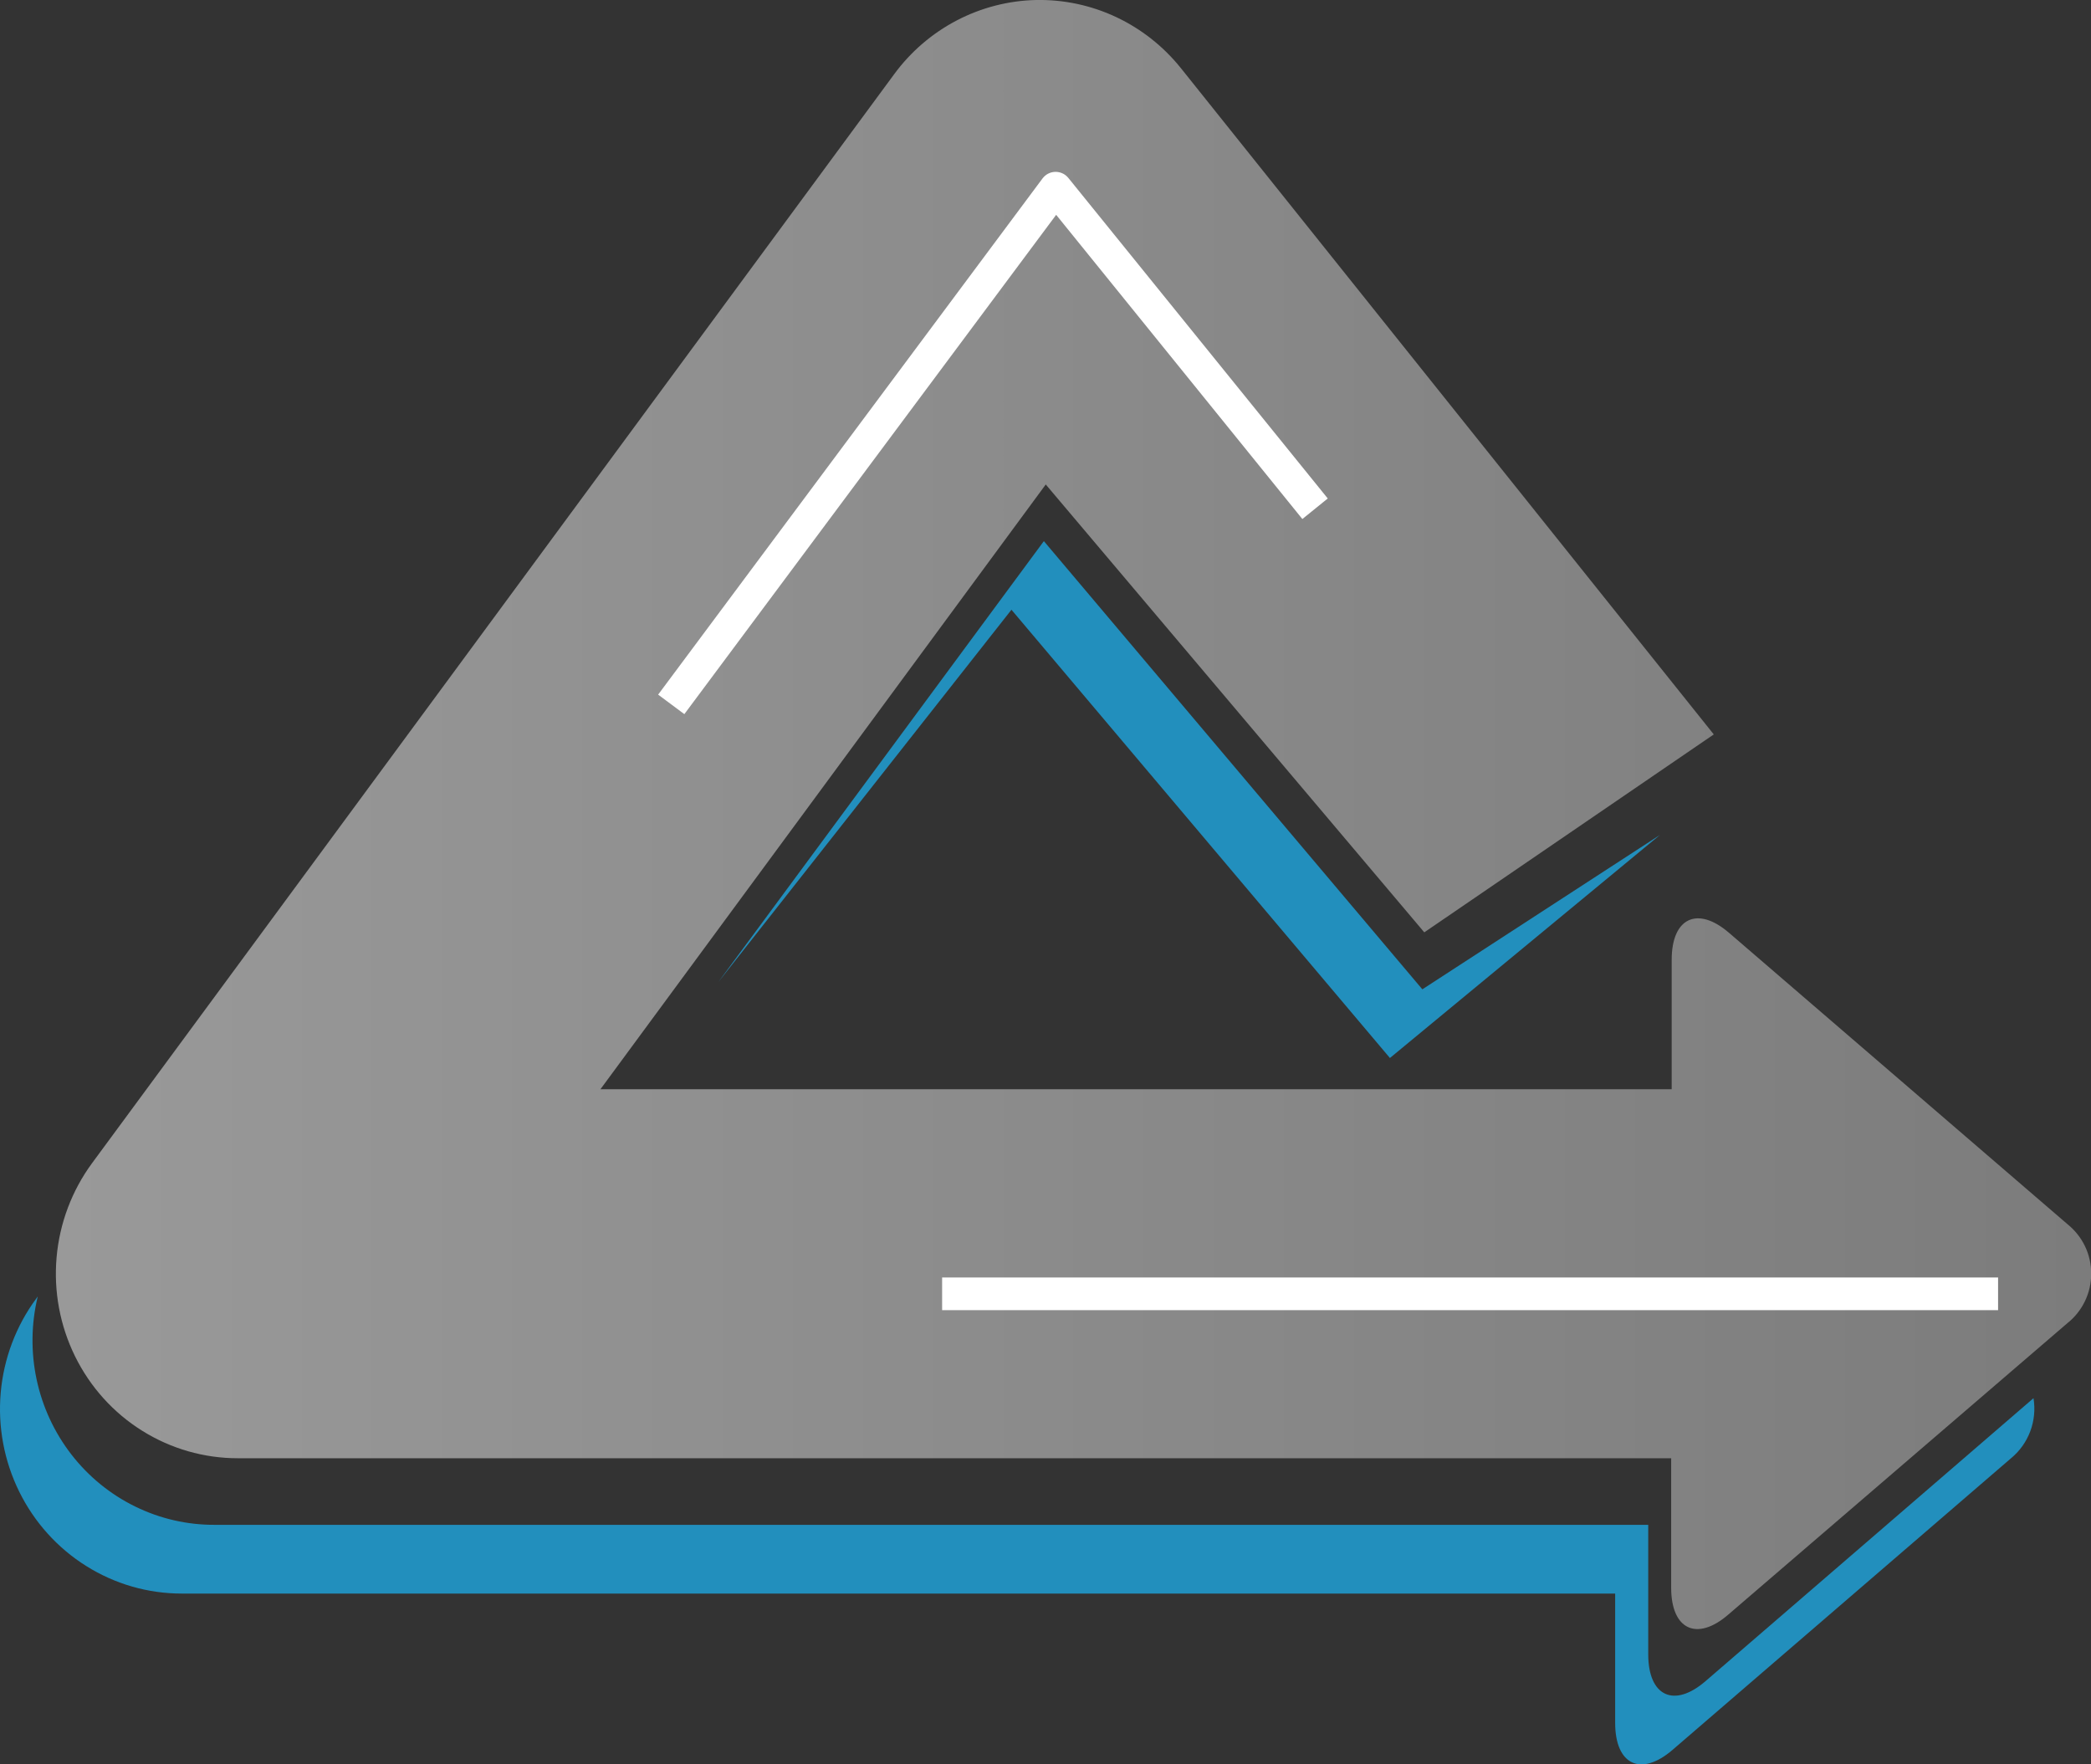 <svg width="32" height="27" viewBox="0 0 32 27" fill="none" xmlns="http://www.w3.org/2000/svg">
<rect x="0" y="0" width="32" height="27" fill="#333333" stroke="none"/>
<g clip-path="url(#clip0)">
<path d="M15.975 8.281L10.992 15.03L15.479 9.331L21.271 16.191L25.404 12.777L21.767 15.14L15.975 8.281Z" fill="#228FBD"/>
<path d="M26.1 25.728C25.619 26.143 25.224 25.959 25.224 25.316V23.335H3.286C2.864 23.337 2.447 23.241 2.067 23.054C1.687 22.868 1.353 22.595 1.092 22.258C0.831 21.921 0.649 21.528 0.56 21.109C0.471 20.69 0.477 20.256 0.578 19.839L0.555 19.872C0.245 20.291 0.057 20.79 0.011 21.312C-0.035 21.834 0.063 22.358 0.294 22.827C0.525 23.296 0.88 23.69 1.319 23.965C1.758 24.241 2.264 24.387 2.78 24.387H24.718V26.366C24.718 27.009 25.113 27.195 25.596 26.779L30.774 22.318C30.907 22.209 31.009 22.067 31.07 21.905C31.131 21.743 31.148 21.567 31.12 21.397L26.1 25.728Z" fill="#228FBD"/>
<path d="M31.642 18.736L26.459 14.274C25.978 13.861 25.583 14.045 25.583 14.688V16.669H9.189L16.004 7.414L21.797 14.268L26.227 11.239L18.072 1.043C17.805 0.71 17.467 0.443 17.083 0.262C16.699 0.081 16.28 -0.008 15.857 0C15.434 0.009 15.019 0.116 14.643 0.312C14.267 0.508 13.939 0.789 13.686 1.133L1.409 17.8C1.1 18.22 0.912 18.719 0.866 19.241C0.82 19.763 0.918 20.288 1.149 20.757C1.38 21.226 1.735 21.62 2.175 21.895C2.614 22.17 3.121 22.316 3.637 22.316H25.575V24.297C25.575 24.939 25.969 25.124 26.45 24.708L31.642 20.246C31.754 20.157 31.845 20.042 31.908 19.911C31.971 19.78 32.003 19.637 32.003 19.491C32.003 19.346 31.971 19.202 31.908 19.071C31.845 18.941 31.754 18.826 31.642 18.736Z" fill="url(#paint0_linear)"/>
<path d="M30.578 19.8H3.555L16.155 2.88L23.676 12.173" stroke="white" stroke-width="0.5" stroke-linejoin="round" stroke-dasharray="16.16 22.11"/>
</g>
<defs>
<linearGradient id="paint0_linear" x1="0.854" y1="12.464" x2="32" y2="12.464" gradientUnits="userSpaceOnUse">
<stop stop-color="#999999"/>
<stop offset="1" stop-color="#7C7C7C"/>
</linearGradient>
<clipPath id="clip0">
<rect width="32" height="27" fill="white"/>
</clipPath>
</defs>
</svg>
